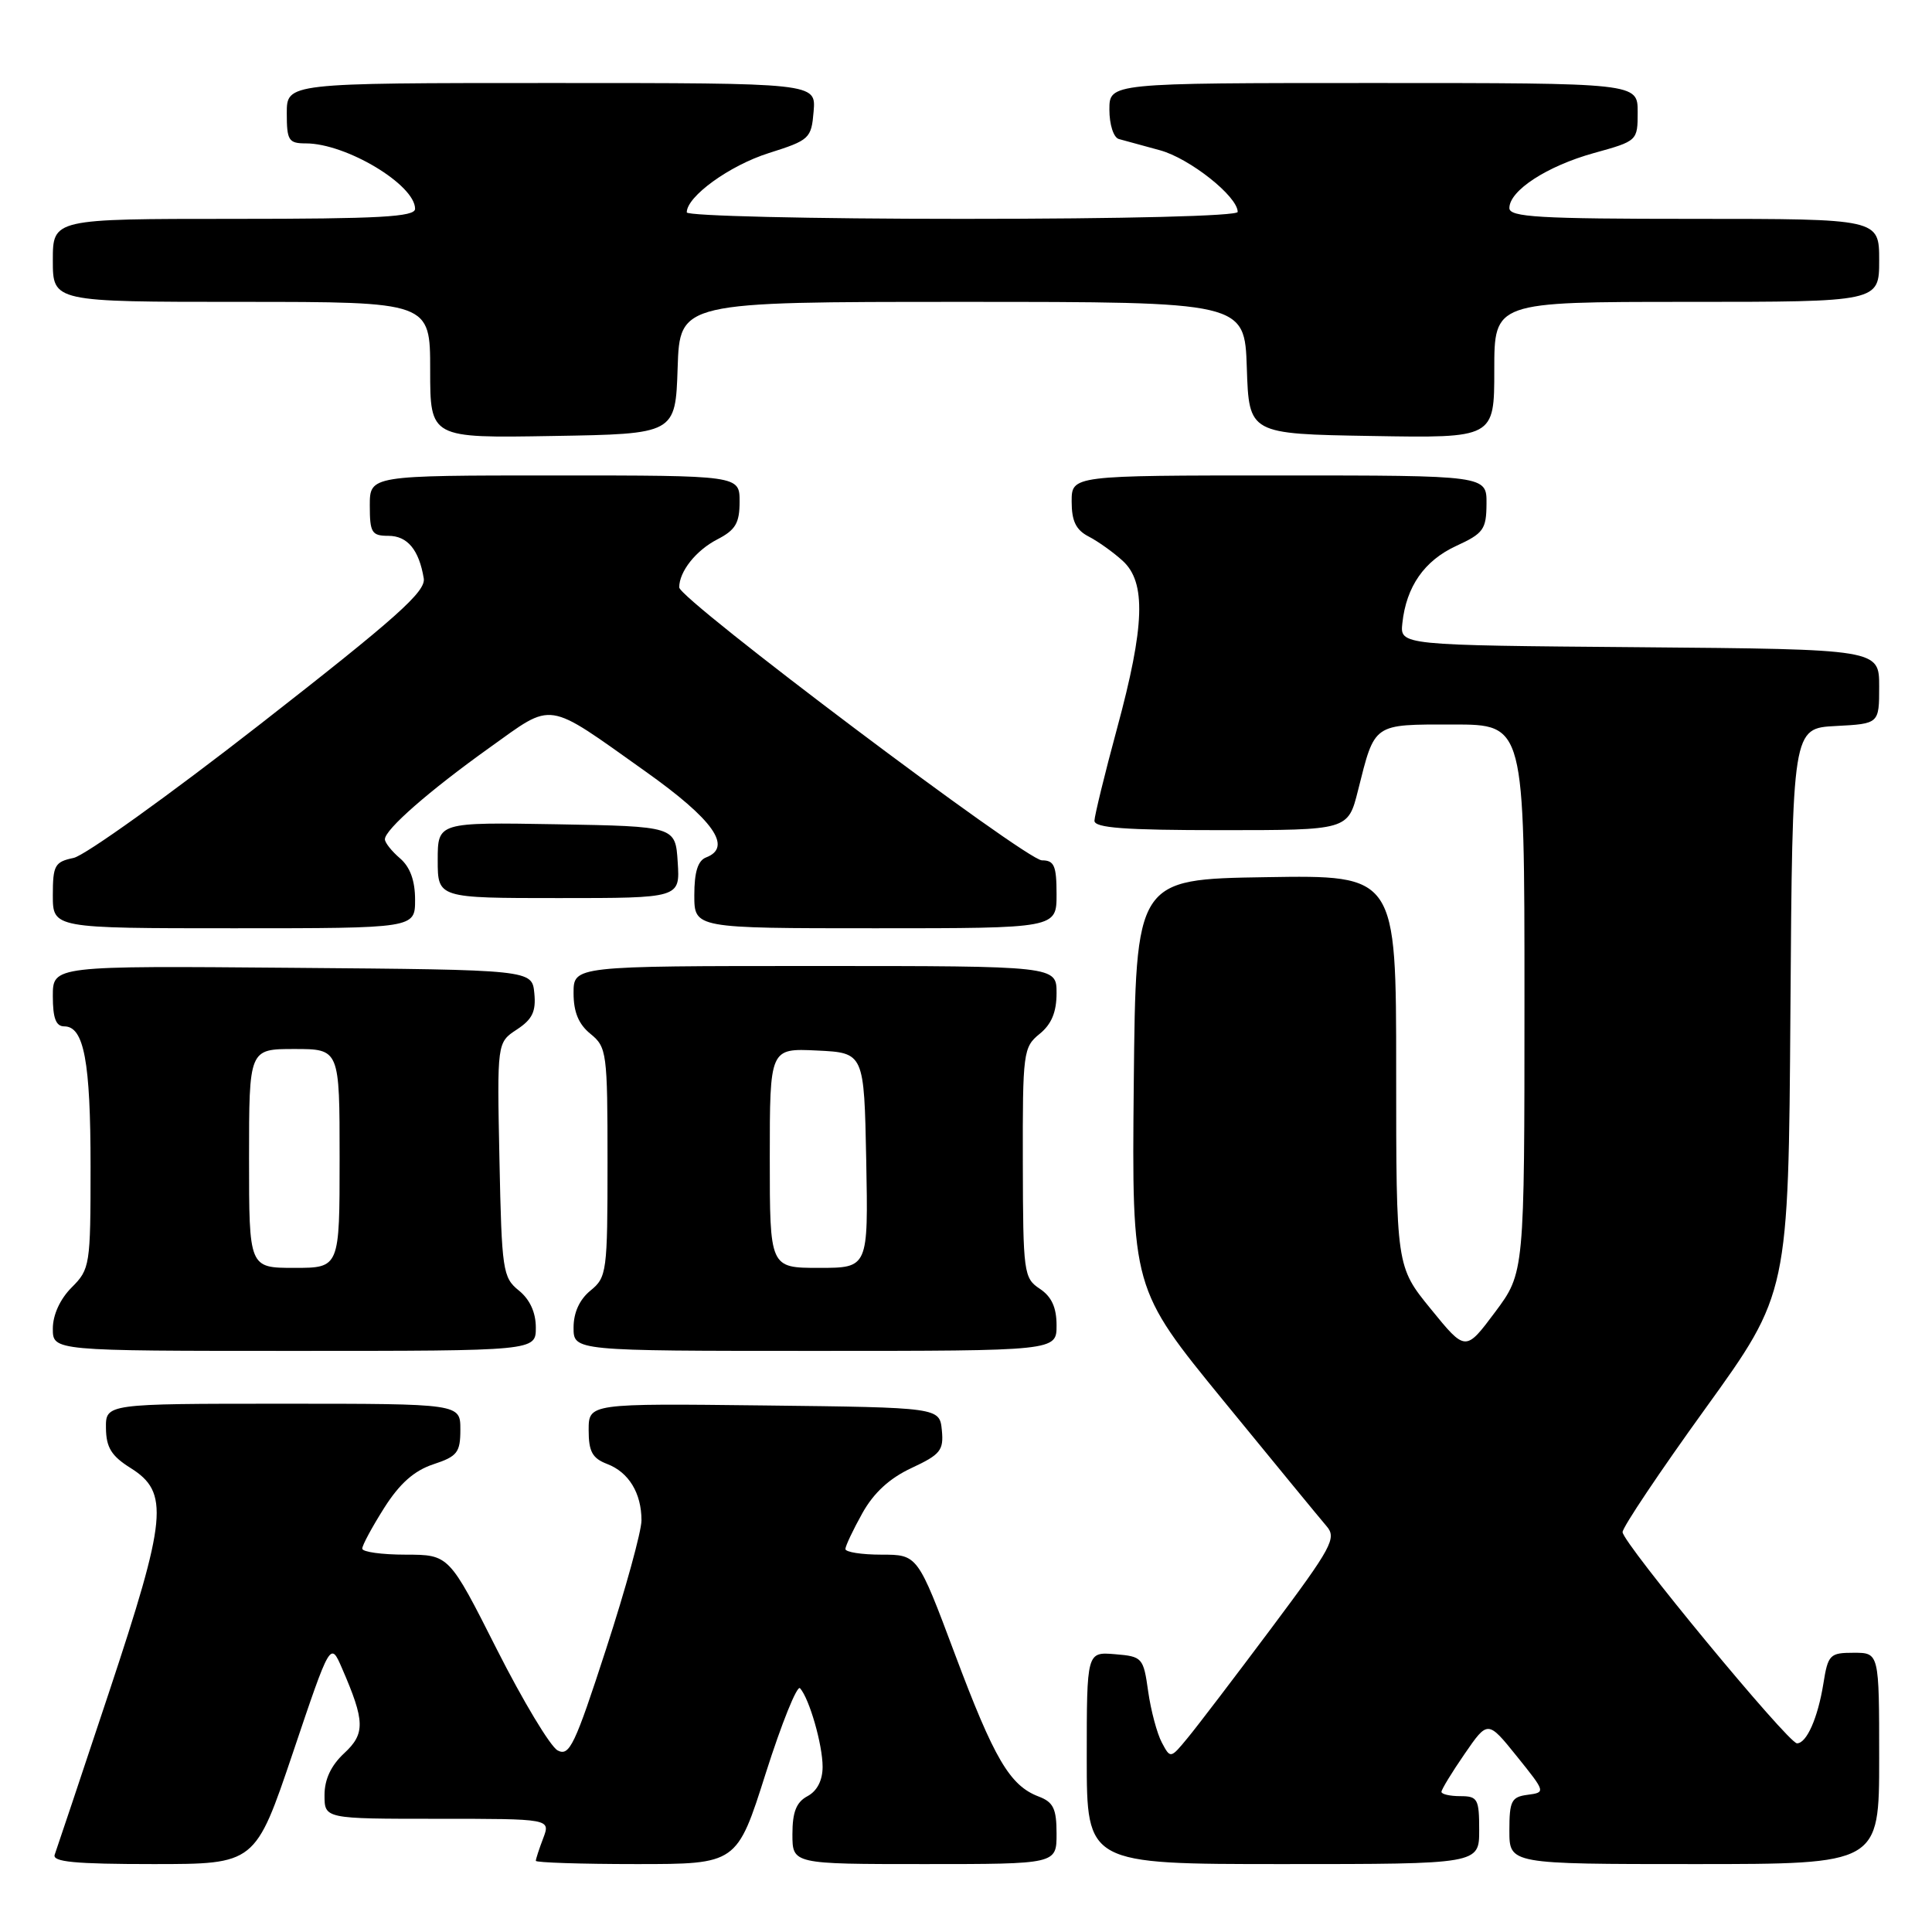 <?xml version="1.0" encoding="UTF-8" standalone="no"?>
<!DOCTYPE svg PUBLIC "-//W3C//DTD SVG 1.1//EN" "http://www.w3.org/Graphics/SVG/1.1/DTD/svg11.dtd" >
<svg xmlns="http://www.w3.org/2000/svg" xmlns:xlink="http://www.w3.org/1999/xlink" version="1.1" viewBox="0 0 256 256">
 <g >
 <path fill="currentColor"
d=" M 38.81 232.25 C 43.78 217.50 43.78 217.50 45.32 221.06 C 48.37 228.08 48.41 229.72 45.60 232.32 C 43.87 233.93 43.00 235.77 43.00 237.86 C 43.00 241.00 43.00 241.00 57.98 241.00 C 72.95 241.00 72.95 241.00 71.98 243.57 C 71.44 244.98 71.00 246.33 71.00 246.57 C 71.00 246.80 77.00 247.00 84.32 247.00 C 97.65 247.00 97.65 247.00 101.47 234.95 C 103.58 228.32 105.62 223.26 106.01 223.70 C 107.25 225.09 109.00 231.19 109.00 234.11 C 109.00 235.91 108.27 237.32 107.00 238.00 C 105.52 238.79 105.00 240.09 105.00 243.04 C 105.00 247.00 105.00 247.00 122.50 247.00 C 140.00 247.00 140.00 247.00 140.00 242.98 C 140.00 239.66 139.58 238.79 137.63 238.05 C 133.81 236.60 131.74 233.08 126.52 219.15 C 121.59 206.00 121.59 206.00 116.79 206.00 C 114.16 206.00 112.01 205.66 112.02 205.25 C 112.03 204.84 113.04 202.70 114.27 200.50 C 115.78 197.79 117.89 195.86 120.80 194.51 C 124.61 192.73 125.06 192.18 124.80 189.51 C 124.50 186.50 124.50 186.50 101.25 186.23 C 78.00 185.96 78.00 185.96 78.00 189.51 C 78.00 192.34 78.49 193.23 80.44 193.98 C 83.31 195.07 85.00 197.84 85.00 201.46 C 85.00 202.89 82.90 210.54 80.32 218.47 C 76.17 231.26 75.45 232.77 73.89 231.94 C 72.92 231.42 69.29 225.38 65.81 218.50 C 59.50 206.01 59.50 206.01 53.75 206.00 C 50.59 206.00 48.00 205.64 48.00 205.20 C 48.00 204.75 49.31 202.33 50.91 199.80 C 52.96 196.57 54.88 194.87 57.41 194.03 C 60.60 192.98 61.00 192.46 61.00 189.42 C 61.00 186.00 61.00 186.00 37.50 186.00 C 14.00 186.00 14.00 186.00 14.04 189.25 C 14.07 191.80 14.77 192.93 17.29 194.51 C 22.46 197.75 22.14 201.07 14.42 224.31 C 10.73 235.41 7.50 245.06 7.25 245.75 C 6.89 246.71 9.91 247.00 20.31 247.00 C 33.83 247.00 33.83 247.00 38.81 232.25 Z  M 196.00 242.50 C 196.00 238.37 195.80 238.00 193.50 238.00 C 192.12 238.00 191.00 237.74 191.00 237.43 C 191.00 237.12 192.38 234.85 194.07 232.40 C 197.14 227.94 197.14 227.94 200.99 232.72 C 204.81 237.47 204.82 237.50 202.42 237.82 C 200.27 238.10 200.00 238.63 200.00 242.57 C 200.00 247.00 200.00 247.00 224.50 247.00 C 249.00 247.00 249.00 247.00 249.00 233.00 C 249.00 219.00 249.00 219.00 245.63 219.00 C 242.45 219.00 242.22 219.24 241.60 223.13 C 240.87 227.64 239.39 231.00 238.11 231.00 C 236.95 231.00 215.00 204.42 215.00 203.01 C 215.00 202.37 219.94 194.99 225.99 186.61 C 236.98 171.37 236.98 171.37 237.24 133.93 C 237.50 96.50 237.50 96.50 243.25 96.20 C 249.00 95.90 249.00 95.90 249.00 90.96 C 249.00 86.03 249.00 86.03 217.25 85.76 C 185.50 85.50 185.50 85.50 185.82 82.57 C 186.34 77.72 188.73 74.29 192.95 72.34 C 196.57 70.68 196.95 70.14 196.97 66.75 C 197.00 63.00 197.00 63.00 169.50 63.00 C 142.00 63.00 142.00 63.00 142.00 66.46 C 142.00 69.05 142.57 70.22 144.25 71.09 C 145.49 71.73 147.51 73.17 148.75 74.30 C 151.89 77.15 151.70 82.92 148.02 96.50 C 146.38 102.55 145.04 108.06 145.02 108.75 C 145.01 109.70 149.02 110.00 161.81 110.00 C 178.62 110.00 178.62 110.00 179.94 104.75 C 182.20 95.76 181.85 96.00 192.54 96.00 C 202.00 96.00 202.00 96.00 202.00 132.32 C 202.00 168.64 202.00 168.64 198.10 173.87 C 194.19 179.10 194.19 179.10 189.60 173.46 C 185.00 167.82 185.00 167.82 185.00 141.88 C 185.00 115.95 185.00 115.95 167.75 116.23 C 150.50 116.50 150.50 116.50 150.23 143.62 C 149.97 170.74 149.97 170.74 162.13 185.62 C 168.82 193.80 174.96 201.28 175.78 202.23 C 177.14 203.80 176.48 205.02 168.47 215.73 C 163.63 222.20 158.64 228.75 157.38 230.27 C 155.10 233.04 155.09 233.04 153.95 230.90 C 153.32 229.72 152.50 226.67 152.14 224.13 C 151.51 219.64 151.37 219.49 147.74 219.19 C 144.00 218.88 144.00 218.88 144.00 232.94 C 144.00 247.00 144.00 247.00 170.00 247.00 C 196.00 247.00 196.00 247.00 196.00 242.50 Z  M 71.00 175.91 C 71.00 173.91 70.21 172.18 68.75 171.00 C 66.62 169.28 66.48 168.36 66.18 153.66 C 65.86 138.14 65.86 138.14 68.48 136.42 C 70.54 135.07 71.04 134.03 70.80 131.60 C 70.50 128.50 70.50 128.50 38.75 128.24 C 7.00 127.97 7.00 127.97 7.00 131.99 C 7.00 134.92 7.41 136.00 8.52 136.00 C 11.13 136.00 12.00 140.64 12.00 154.61 C 12.00 167.66 11.92 168.17 9.50 170.59 C 7.96 172.13 7.00 174.23 7.00 176.05 C 7.00 179.00 7.00 179.00 39.00 179.00 C 71.00 179.00 71.00 179.00 71.00 175.91 Z  M 140.00 175.62 C 140.00 173.24 139.34 171.81 137.78 170.77 C 135.65 169.36 135.56 168.67 135.53 154.06 C 135.50 139.45 135.59 138.75 137.75 137.00 C 139.33 135.72 140.00 134.11 140.00 131.59 C 140.00 128.00 140.00 128.00 108.00 128.00 C 76.00 128.00 76.00 128.00 76.00 131.59 C 76.00 134.11 76.67 135.72 78.25 137.00 C 80.40 138.75 80.50 139.47 80.50 154.00 C 80.50 168.53 80.40 169.25 78.25 171.00 C 76.80 172.18 76.00 173.91 76.00 175.91 C 76.00 179.00 76.00 179.00 108.00 179.00 C 140.00 179.00 140.00 179.00 140.00 175.62 Z  M 55.00 119.22 C 55.00 116.68 54.34 114.88 53.00 113.73 C 51.90 112.79 51.00 111.65 51.00 111.21 C 51.00 109.92 56.86 104.79 64.88 99.06 C 73.45 92.94 72.18 92.74 85.50 102.20 C 94.52 108.60 97.11 112.25 93.57 113.61 C 92.47 114.03 92.00 115.54 92.00 118.61 C 92.00 123.00 92.00 123.00 116.00 123.00 C 140.00 123.00 140.00 123.00 140.00 118.50 C 140.00 114.71 139.69 114.00 138.06 114.00 C 135.96 114.00 90.00 79.41 90.00 77.83 C 90.00 75.73 92.21 72.94 95.03 71.48 C 97.46 70.23 98.00 69.32 98.00 66.47 C 98.00 63.00 98.00 63.00 73.50 63.00 C 49.00 63.00 49.00 63.00 49.00 67.00 C 49.00 70.58 49.26 71.00 51.46 71.00 C 53.99 71.00 55.52 72.85 56.15 76.64 C 56.44 78.39 52.52 81.88 34.50 95.94 C 22.40 105.38 11.26 113.36 9.75 113.68 C 7.26 114.20 7.00 114.66 7.00 118.62 C 7.00 123.00 7.00 123.00 31.00 123.00 C 55.00 123.00 55.00 123.00 55.00 119.22 Z  M 89.80 114.25 C 89.50 109.50 89.50 109.50 73.75 109.22 C 58.00 108.95 58.00 108.95 58.00 113.97 C 58.00 119.00 58.00 119.00 74.05 119.00 C 90.11 119.00 90.11 119.00 89.80 114.25 Z  M 89.79 48.75 C 90.08 40.00 90.08 40.00 127.50 40.00 C 164.92 40.00 164.92 40.00 165.21 48.75 C 165.50 57.50 165.50 57.50 181.75 57.77 C 198.00 58.05 198.00 58.05 198.00 49.02 C 198.00 40.00 198.00 40.00 223.50 40.00 C 249.00 40.00 249.00 40.00 249.00 34.50 C 249.00 29.00 249.00 29.00 224.50 29.00 C 203.94 29.00 200.00 28.77 200.00 27.57 C 200.00 25.25 204.98 22.01 211.20 20.28 C 216.98 18.68 217.00 18.66 217.00 14.84 C 217.00 11.00 217.00 11.00 182.00 11.00 C 147.00 11.00 147.00 11.00 147.00 14.53 C 147.00 16.50 147.55 18.22 148.25 18.42 C 148.94 18.61 151.39 19.28 153.70 19.91 C 157.63 20.98 164.00 26.02 164.00 28.08 C 164.00 28.62 149.14 29.00 127.50 29.00 C 107.42 29.00 91.00 28.61 91.00 28.14 C 91.00 26.03 96.67 21.93 101.85 20.29 C 107.28 18.57 107.51 18.36 107.81 14.75 C 108.12 11.00 108.12 11.00 73.06 11.00 C 38.00 11.00 38.00 11.00 38.00 15.00 C 38.00 18.61 38.24 19.00 40.53 19.00 C 45.87 19.00 55.00 24.48 55.00 27.67 C 55.00 28.74 50.26 29.00 31.00 29.00 C 7.00 29.00 7.00 29.00 7.00 34.50 C 7.00 40.00 7.00 40.00 32.00 40.00 C 57.00 40.00 57.00 40.00 57.00 49.02 C 57.00 58.05 57.00 58.05 73.25 57.77 C 89.50 57.50 89.50 57.50 89.79 48.75 Z  M 33.00 153.50 C 33.00 139.00 33.00 139.00 39.00 139.00 C 45.00 139.00 45.00 139.00 45.00 153.50 C 45.00 168.00 45.00 168.00 39.00 168.00 C 33.00 168.00 33.00 168.00 33.00 153.50 Z  M 102.00 153.45 C 102.00 138.90 102.00 138.90 108.25 139.20 C 114.50 139.50 114.50 139.50 114.78 153.75 C 115.05 168.00 115.05 168.00 108.53 168.00 C 102.00 168.00 102.00 168.00 102.00 153.45 Z "/>
</g>
</svg>